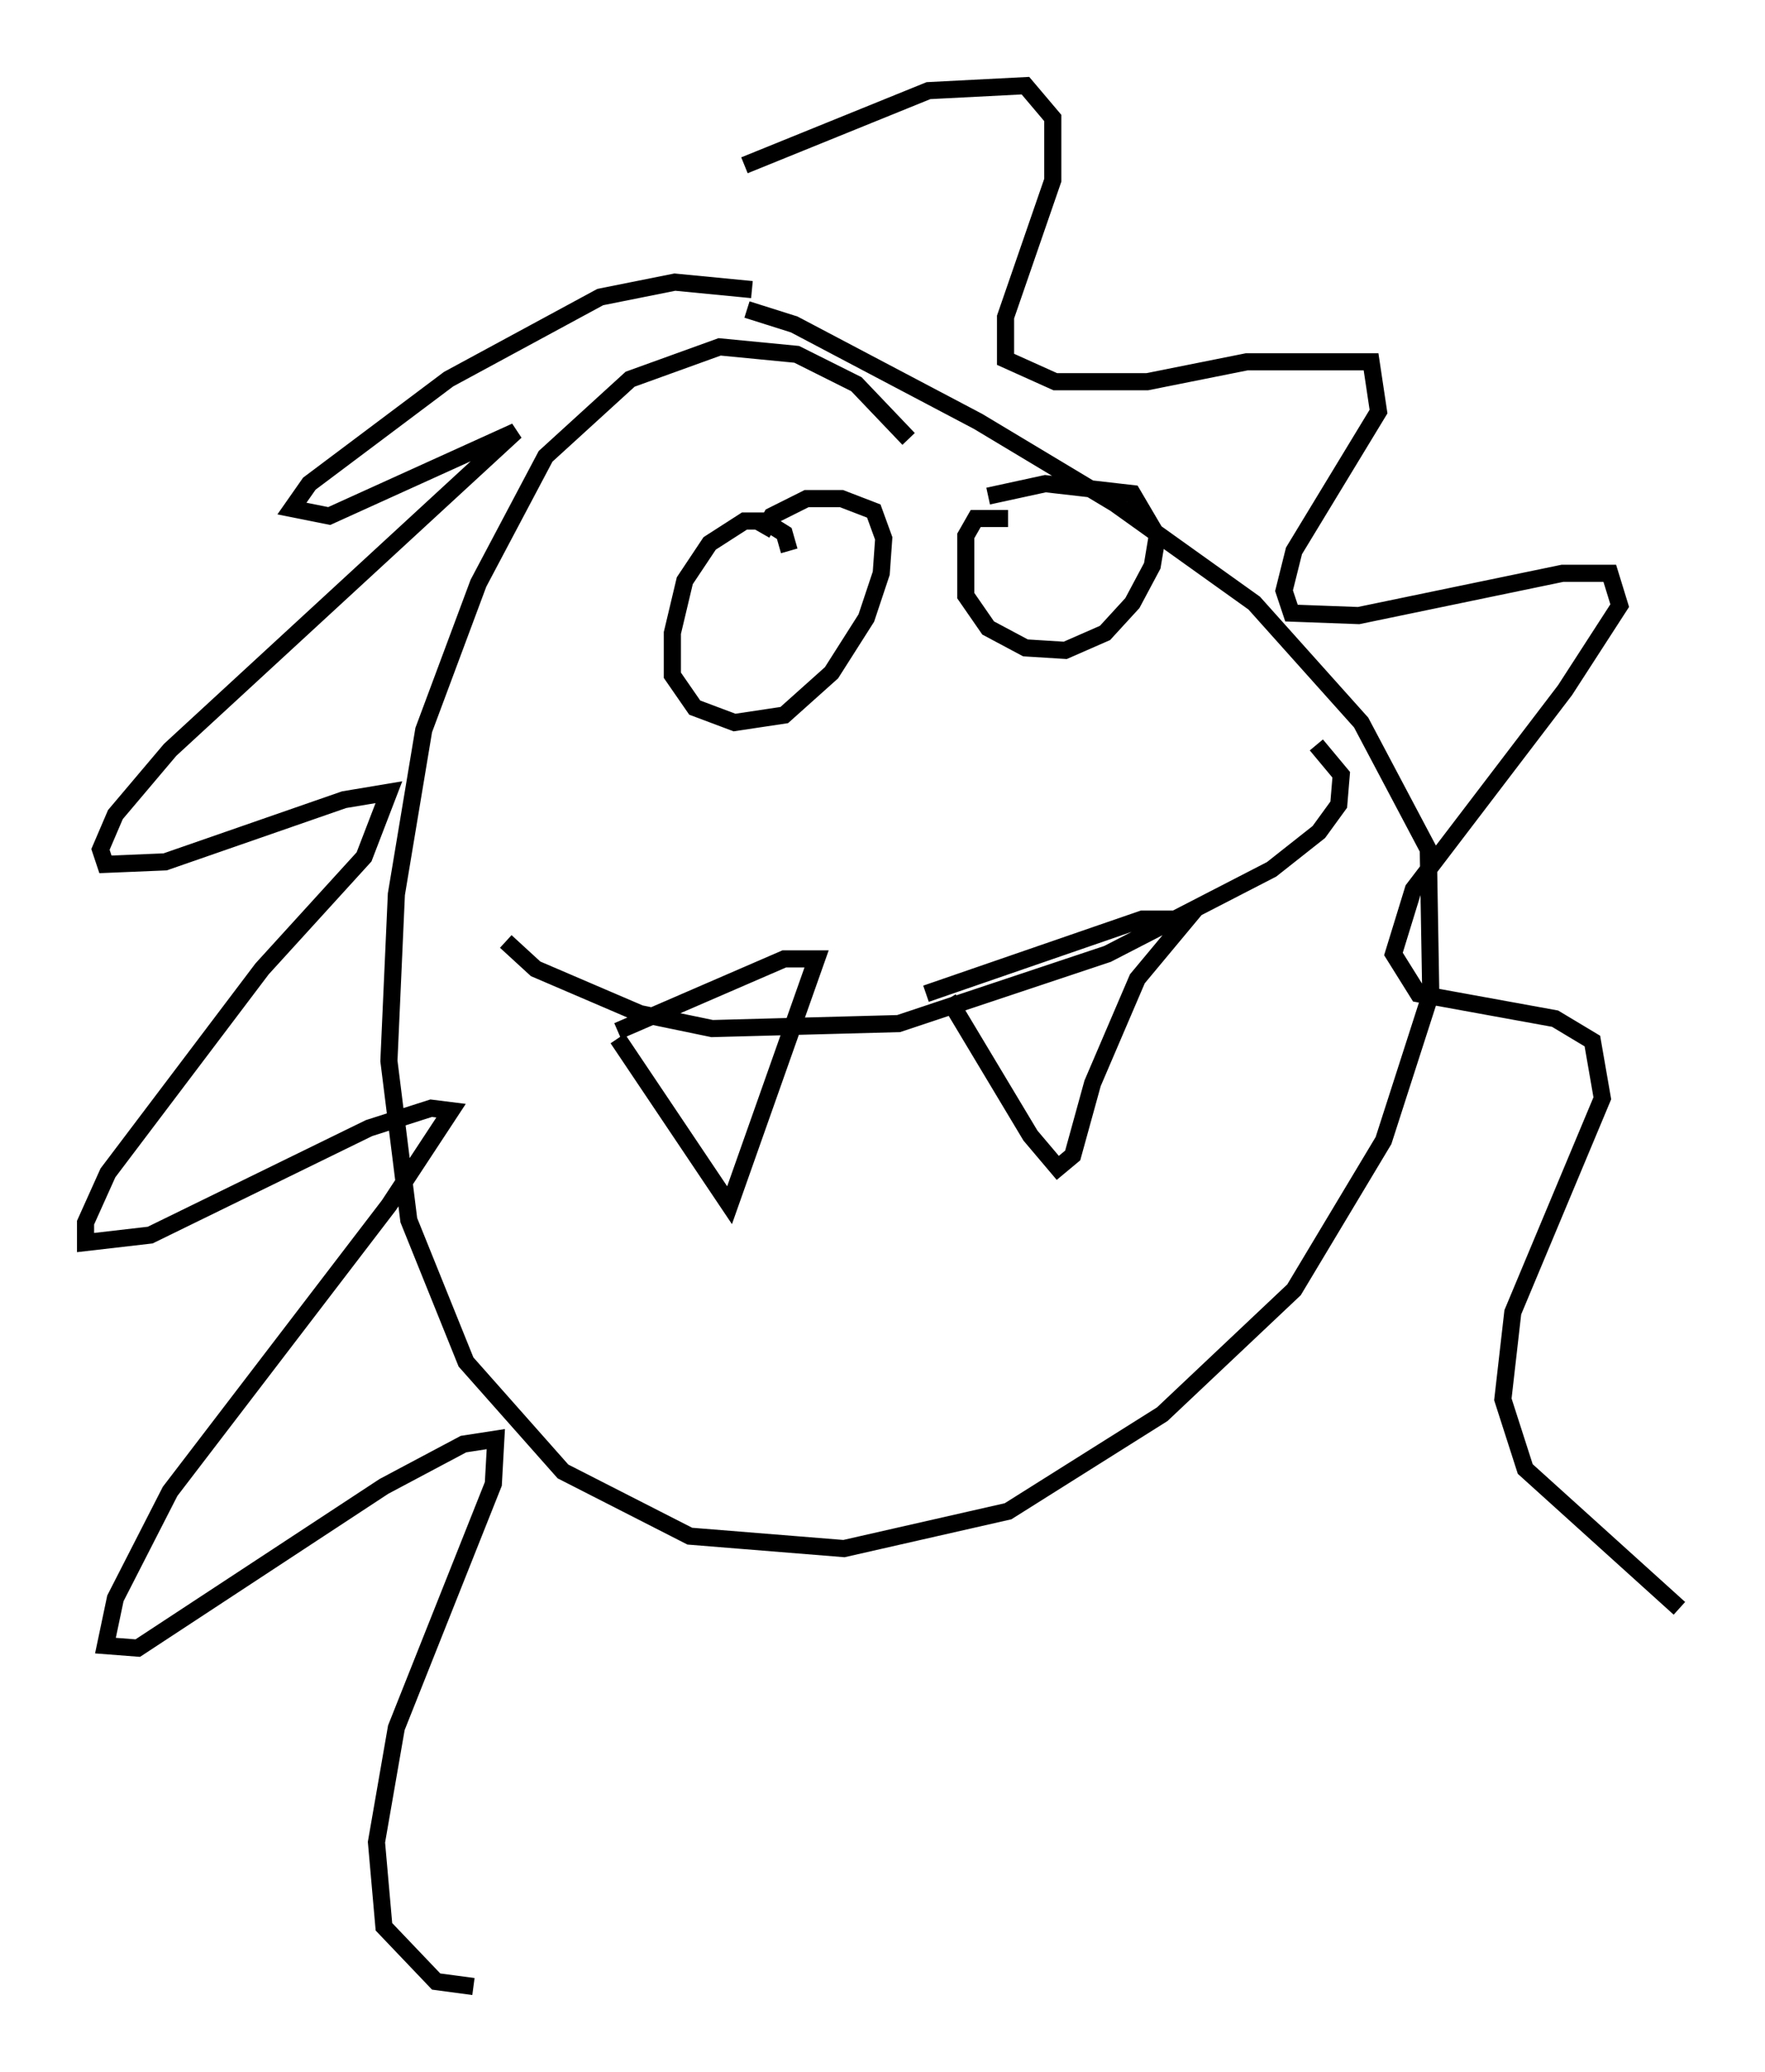 <?xml version="1.0" encoding="utf-8" ?>
<svg baseProfile="full" height="120.972" version="1.1" width="103.106" xmlns="http://www.w3.org/2000/svg" xmlns:ev="http://www.w3.org/2001/xml-events" xmlns:xlink="http://www.w3.org/1999/xlink"><defs /><rect fill="white" height="120.972" width="103.106" x="0" y="0" /><path d="M54.24, 27.804 m-1.162, -2.179 l-3.05, -3.196 -3.486, -1.743 l-4.503, -0.436 -5.229, 1.888 l-4.939, 4.503 -3.922, 7.408 l-3.196, 8.57 -1.598, 9.587 l-0.436, 9.732 1.162, 9.296 l3.341, 8.279 5.665, 6.391 l7.408, 3.777 9.006, 0.726 l9.587, -2.179 9.006, -5.665 l7.698, -7.263 5.229, -8.715 l2.76, -8.57 -0.145, -8.425 l-3.922, -7.408 -6.246, -6.972 l-8.134, -5.81 -7.989, -4.793 l-10.749, -5.665 -2.76, -0.872 m-7.553, 42.559 l6.536, 9.732 5.084, -14.38 l-1.888, 0.0 -9.732, 4.212 m19.318, -1.888 l4.793, 7.989 1.598, 1.888 l0.872, -0.726 1.162, -4.212 l2.615, -6.101 2.905, -3.486 l-2.615, 0.0 -12.637, 4.358 m-7.989, -25.855 l-0.291, -1.017 -1.162, -0.726 l-1.162, 0.0 -2.034, 1.307 l-1.453, 2.179 -0.726, 3.05 l0.0, 2.469 1.307, 1.888 l2.324, 0.872 2.905, -0.436 l2.76, -2.469 2.034, -3.196 l0.872, -2.615 0.145, -2.034 l-0.581, -1.598 -1.888, -0.726 l-2.034, 0.0 -2.034, 1.017 l-0.581, 1.017 m-14.961, 23.821 l1.743, 1.598 6.101, 2.615 l4.212, 0.872 10.894, -0.291 l12.201, -4.067 9.587, -4.939 l2.76, -2.179 1.162, -1.598 l0.145, -1.743 -1.453, -1.743 m-18.011, -13.218 l-1.888, 0.0 -0.581, 1.017 l0.0, 3.486 1.307, 1.888 l2.179, 1.162 2.324, 0.145 l2.324, -1.017 1.598, -1.743 l1.162, -2.179 0.291, -1.743 l-1.453, -2.469 -5.084, -0.581 l-3.341, 0.726 m-13.799, -12.056 l-4.503, -0.436 -4.358, 0.872 l-8.86, 4.793 -8.134, 6.101 l-1.017, 1.453 2.179, 0.436 l10.894, -4.939 -20.19, 18.592 l-3.196, 3.777 -0.872, 2.034 l0.291, 0.872 3.486, -0.145 l10.458, -3.631 2.615, -0.436 l-1.453, 3.777 -5.955, 6.536 l-9.006, 11.911 -1.307, 2.905 l0.0, 1.162 3.777, -0.436 l12.782, -6.246 3.631, -1.162 l1.162, 0.145 -3.631, 5.52 l-12.782, 16.704 -3.196, 6.246 l-0.581, 2.76 1.888, 0.145 l14.38, -9.441 4.648, -2.469 l1.888, -0.291 -0.145, 2.615 l-5.665, 14.235 -1.162, 6.682 l0.436, 4.939 3.05, 3.196 l2.179, 0.291 m15.832, -106.324 l10.749, -4.358 5.665, -0.291 l1.598, 1.888 0.0, 3.631 l-2.76, 7.989 0.0, 2.469 l2.905, 1.307 5.374, 0.0 l5.81, -1.162 7.263, 0.0 l0.436, 2.905 -4.939, 8.134 l-0.581, 2.324 0.436, 1.307 l3.922, 0.145 11.911, -2.469 l2.76, 0.0 0.581, 1.888 l-3.196, 4.939 -8.86, 11.62 l-1.162, 3.777 1.453, 2.324 l7.989, 1.453 2.179, 1.307 l0.581, 3.341 -5.229, 12.492 l-0.581, 5.084 1.307, 4.067 l9.006, 8.134 " fill="none" stroke="black" stroke-width="1" /></svg>